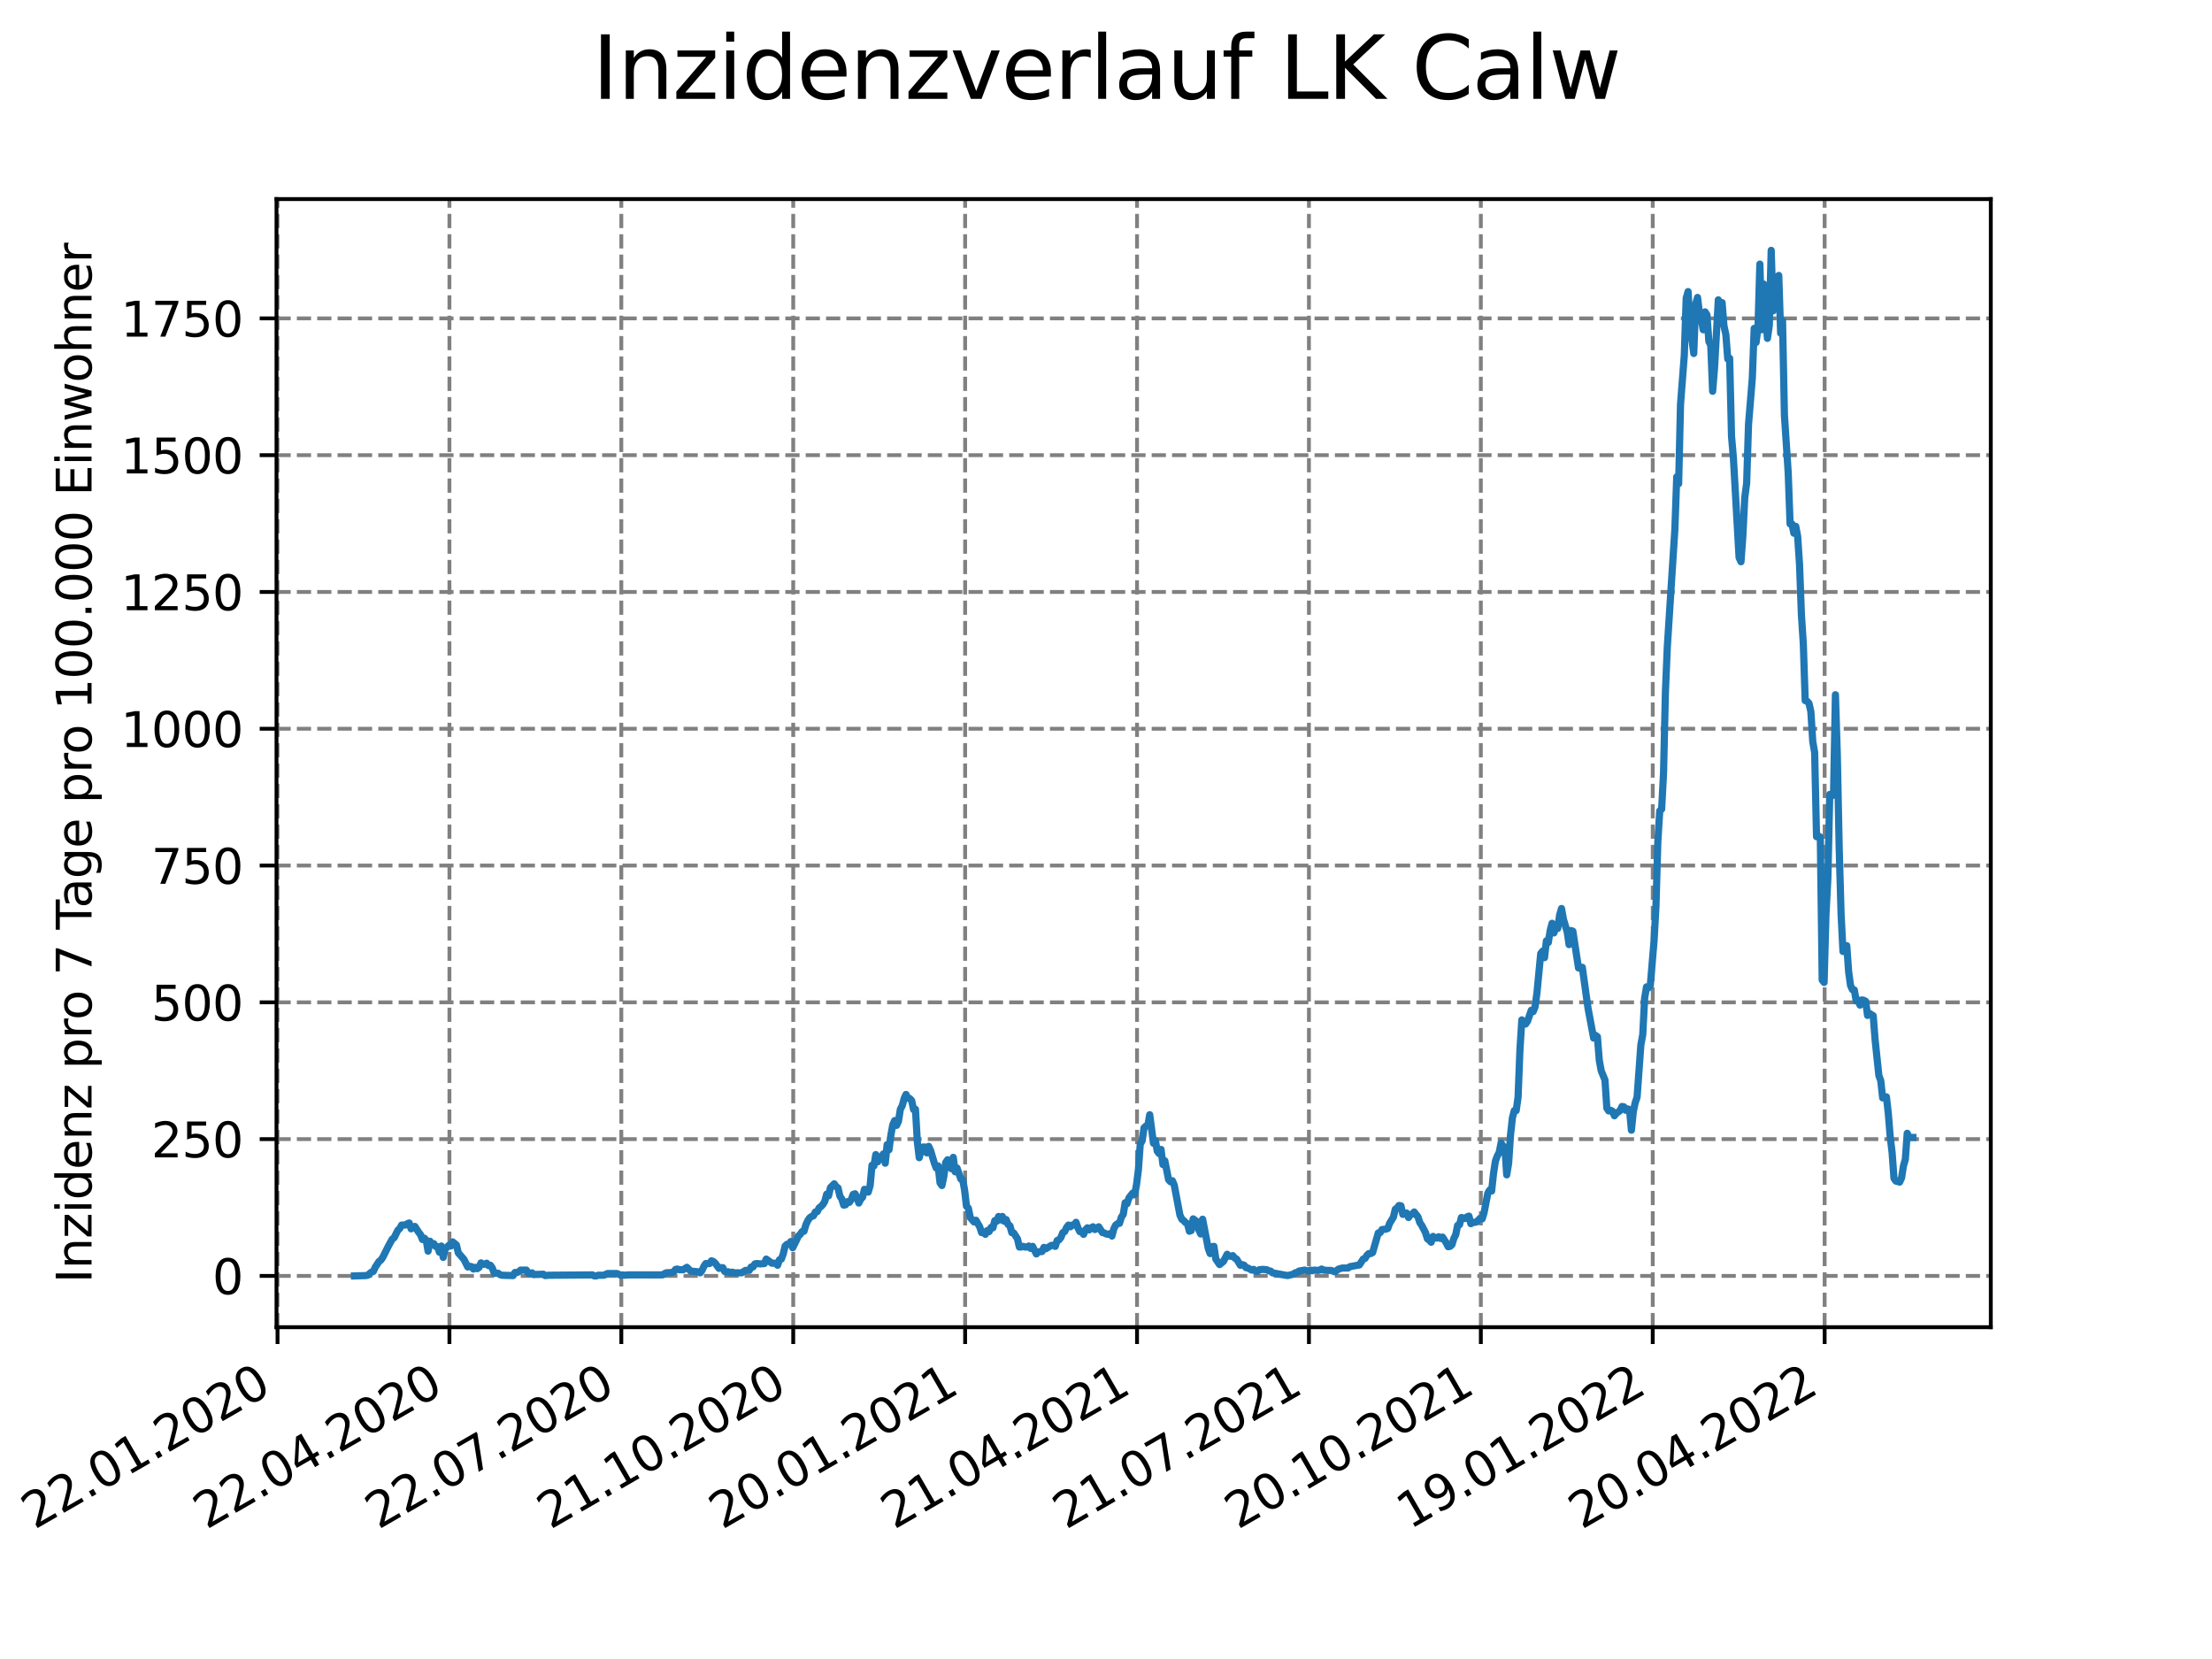 <?xml version="1.0" encoding="utf-8" standalone="no"?>
<!DOCTYPE svg PUBLIC "-//W3C//DTD SVG 1.1//EN"
  "http://www.w3.org/Graphics/SVG/1.1/DTD/svg11.dtd">
<svg xmlns:xlink="http://www.w3.org/1999/xlink" width="460.8pt" height="345.6pt" viewBox="0 0 460.8 345.6" xmlns="http://www.w3.org/2000/svg" version="1.1">
 <defs>
  <style type="text/css">*{stroke-linejoin: round; stroke-linecap: butt}</style>
 </defs>
 <g id="figure_1">
  <g id="patch_1">
   <path d="M 0 345.6 
L 460.8 345.6 
L 460.8 0 
L 0 0 
z
" style="fill: #ffffff"/>
  </g>
  <g id="axes_1">
   <g id="patch_2">
    <path d="M 57.6 276.48 
L 414.72 276.48 
L 414.72 41.472 
L 57.6 41.472 
z
" style="fill: #ffffff"/>
   </g>
   <g id="matplotlib.axis_1">
    <g id="xtick_1">
     <g id="line2d_1">
      <path d="M 57.813 276.48 
L 57.813 41.472 
" clip-path="url(#pf85fdbcd5c)" style="fill: none; stroke-dasharray: 2.96,1.28; stroke-dashoffset: 0; stroke: #808080; stroke-width: 0.8"/>
     </g>
     <g id="line2d_2">
      <defs>
       <path id="md67503da89" d="M 0 0 
L 0 3.5 
" style="stroke: #000000; stroke-width: 0.8"/>
      </defs>
      <g>
       <use xlink:href="#md67503da89" x="57.813" y="276.48" style="stroke: #000000; stroke-width: 0.8"/>
      </g>
     </g>
     <g id="text_1">
      <!-- 22.01.2020 -->
      <g transform="translate(7.188 318.689)rotate(-30)scale(0.1 -0.1)">
       <defs>
        <path id="DejaVuSans-32" d="M 1228 531 
L 3431 531 
L 3431 0 
L 469 0 
L 469 531 
Q 828 903 1448 1529 
Q 2069 2156 2228 2338 
Q 2531 2678 2651 2914 
Q 2772 3150 2772 3378 
Q 2772 3750 2511 3984 
Q 2250 4219 1831 4219 
Q 1534 4219 1204 4116 
Q 875 4013 500 3803 
L 500 4441 
Q 881 4594 1212 4672 
Q 1544 4750 1819 4750 
Q 2544 4750 2975 4387 
Q 3406 4025 3406 3419 
Q 3406 3131 3298 2873 
Q 3191 2616 2906 2266 
Q 2828 2175 2409 1742 
Q 1991 1309 1228 531 
z
" transform="scale(0.016)"/>
        <path id="DejaVuSans-2e" d="M 684 794 
L 1344 794 
L 1344 0 
L 684 0 
L 684 794 
z
" transform="scale(0.016)"/>
        <path id="DejaVuSans-30" d="M 2034 4250 
Q 1547 4250 1301 3770 
Q 1056 3291 1056 2328 
Q 1056 1369 1301 889 
Q 1547 409 2034 409 
Q 2525 409 2770 889 
Q 3016 1369 3016 2328 
Q 3016 3291 2770 3770 
Q 2525 4250 2034 4250 
z
M 2034 4750 
Q 2819 4750 3233 4129 
Q 3647 3509 3647 2328 
Q 3647 1150 3233 529 
Q 2819 -91 2034 -91 
Q 1250 -91 836 529 
Q 422 1150 422 2328 
Q 422 3509 836 4129 
Q 1250 4750 2034 4750 
z
" transform="scale(0.016)"/>
        <path id="DejaVuSans-31" d="M 794 531 
L 1825 531 
L 1825 4091 
L 703 3866 
L 703 4441 
L 1819 4666 
L 2450 4666 
L 2450 531 
L 3481 531 
L 3481 0 
L 794 0 
L 794 531 
z
" transform="scale(0.016)"/>
       </defs>
       <use xlink:href="#DejaVuSans-32"/>
       <use xlink:href="#DejaVuSans-32" x="63.623"/>
       <use xlink:href="#DejaVuSans-2e" x="127.246"/>
       <use xlink:href="#DejaVuSans-30" x="159.033"/>
       <use xlink:href="#DejaVuSans-31" x="222.656"/>
       <use xlink:href="#DejaVuSans-2e" x="286.279"/>
       <use xlink:href="#DejaVuSans-32" x="318.066"/>
       <use xlink:href="#DejaVuSans-30" x="381.689"/>
       <use xlink:href="#DejaVuSans-32" x="445.312"/>
       <use xlink:href="#DejaVuSans-30" x="508.936"/>
      </g>
     </g>
    </g>
    <g id="xtick_2">
     <g id="line2d_3">
      <path d="M 93.624 276.48 
L 93.624 41.472 
" clip-path="url(#pf85fdbcd5c)" style="fill: none; stroke-dasharray: 2.96,1.28; stroke-dashoffset: 0; stroke: #808080; stroke-width: 0.8"/>
     </g>
     <g id="line2d_4">
      <g>
       <use xlink:href="#md67503da89" x="93.624" y="276.48" style="stroke: #000000; stroke-width: 0.8"/>
      </g>
     </g>
     <g id="text_2">
      <!-- 22.04.2020 -->
      <g transform="translate(42.998 318.689)rotate(-30)scale(0.1 -0.1)">
       <defs>
        <path id="DejaVuSans-34" d="M 2419 4116 
L 825 1625 
L 2419 1625 
L 2419 4116 
z
M 2253 4666 
L 3047 4666 
L 3047 1625 
L 3713 1625 
L 3713 1100 
L 3047 1100 
L 3047 0 
L 2419 0 
L 2419 1100 
L 313 1100 
L 313 1709 
L 2253 4666 
z
" transform="scale(0.016)"/>
       </defs>
       <use xlink:href="#DejaVuSans-32"/>
       <use xlink:href="#DejaVuSans-32" x="63.623"/>
       <use xlink:href="#DejaVuSans-2e" x="127.246"/>
       <use xlink:href="#DejaVuSans-30" x="159.033"/>
       <use xlink:href="#DejaVuSans-34" x="222.656"/>
       <use xlink:href="#DejaVuSans-2e" x="286.279"/>
       <use xlink:href="#DejaVuSans-32" x="318.066"/>
       <use xlink:href="#DejaVuSans-30" x="381.689"/>
       <use xlink:href="#DejaVuSans-32" x="445.312"/>
       <use xlink:href="#DejaVuSans-30" x="508.936"/>
      </g>
     </g>
    </g>
    <g id="xtick_3">
     <g id="line2d_5">
      <path d="M 129.434 276.48 
L 129.434 41.472 
" clip-path="url(#pf85fdbcd5c)" style="fill: none; stroke-dasharray: 2.96,1.28; stroke-dashoffset: 0; stroke: #808080; stroke-width: 0.8"/>
     </g>
     <g id="line2d_6">
      <g>
       <use xlink:href="#md67503da89" x="129.434" y="276.48" style="stroke: #000000; stroke-width: 0.8"/>
      </g>
     </g>
     <g id="text_3">
      <!-- 22.07.2020 -->
      <g transform="translate(78.809 318.689)rotate(-30)scale(0.1 -0.1)">
       <defs>
        <path id="DejaVuSans-37" d="M 525 4666 
L 3525 4666 
L 3525 4397 
L 1831 0 
L 1172 0 
L 2766 4134 
L 525 4134 
L 525 4666 
z
" transform="scale(0.016)"/>
       </defs>
       <use xlink:href="#DejaVuSans-32"/>
       <use xlink:href="#DejaVuSans-32" x="63.623"/>
       <use xlink:href="#DejaVuSans-2e" x="127.246"/>
       <use xlink:href="#DejaVuSans-30" x="159.033"/>
       <use xlink:href="#DejaVuSans-37" x="222.656"/>
       <use xlink:href="#DejaVuSans-2e" x="286.279"/>
       <use xlink:href="#DejaVuSans-32" x="318.066"/>
       <use xlink:href="#DejaVuSans-30" x="381.689"/>
       <use xlink:href="#DejaVuSans-32" x="445.312"/>
       <use xlink:href="#DejaVuSans-30" x="508.936"/>
      </g>
     </g>
    </g>
    <g id="xtick_4">
     <g id="line2d_7">
      <path d="M 165.244 276.48 
L 165.244 41.472 
" clip-path="url(#pf85fdbcd5c)" style="fill: none; stroke-dasharray: 2.96,1.28; stroke-dashoffset: 0; stroke: #808080; stroke-width: 0.8"/>
     </g>
     <g id="line2d_8">
      <g>
       <use xlink:href="#md67503da89" x="165.244" y="276.48" style="stroke: #000000; stroke-width: 0.8"/>
      </g>
     </g>
     <g id="text_4">
      <!-- 21.10.2020 -->
      <g transform="translate(114.619 318.689)rotate(-30)scale(0.1 -0.1)">
       <use xlink:href="#DejaVuSans-32"/>
       <use xlink:href="#DejaVuSans-31" x="63.623"/>
       <use xlink:href="#DejaVuSans-2e" x="127.246"/>
       <use xlink:href="#DejaVuSans-31" x="159.033"/>
       <use xlink:href="#DejaVuSans-30" x="222.656"/>
       <use xlink:href="#DejaVuSans-2e" x="286.279"/>
       <use xlink:href="#DejaVuSans-32" x="318.066"/>
       <use xlink:href="#DejaVuSans-30" x="381.689"/>
       <use xlink:href="#DejaVuSans-32" x="445.312"/>
       <use xlink:href="#DejaVuSans-30" x="508.936"/>
      </g>
     </g>
    </g>
    <g id="xtick_5">
     <g id="line2d_9">
      <path d="M 201.055 276.48 
L 201.055 41.472 
" clip-path="url(#pf85fdbcd5c)" style="fill: none; stroke-dasharray: 2.96,1.28; stroke-dashoffset: 0; stroke: #808080; stroke-width: 0.8"/>
     </g>
     <g id="line2d_10">
      <g>
       <use xlink:href="#md67503da89" x="201.055" y="276.48" style="stroke: #000000; stroke-width: 0.8"/>
      </g>
     </g>
     <g id="text_5">
      <!-- 20.01.2021 -->
      <g transform="translate(150.429 318.689)rotate(-30)scale(0.1 -0.1)">
       <use xlink:href="#DejaVuSans-32"/>
       <use xlink:href="#DejaVuSans-30" x="63.623"/>
       <use xlink:href="#DejaVuSans-2e" x="127.246"/>
       <use xlink:href="#DejaVuSans-30" x="159.033"/>
       <use xlink:href="#DejaVuSans-31" x="222.656"/>
       <use xlink:href="#DejaVuSans-2e" x="286.279"/>
       <use xlink:href="#DejaVuSans-32" x="318.066"/>
       <use xlink:href="#DejaVuSans-30" x="381.689"/>
       <use xlink:href="#DejaVuSans-32" x="445.312"/>
       <use xlink:href="#DejaVuSans-31" x="508.936"/>
      </g>
     </g>
    </g>
    <g id="xtick_6">
     <g id="line2d_11">
      <path d="M 236.865 276.48 
L 236.865 41.472 
" clip-path="url(#pf85fdbcd5c)" style="fill: none; stroke-dasharray: 2.96,1.28; stroke-dashoffset: 0; stroke: #808080; stroke-width: 0.8"/>
     </g>
     <g id="line2d_12">
      <g>
       <use xlink:href="#md67503da89" x="236.865" y="276.48" style="stroke: #000000; stroke-width: 0.8"/>
      </g>
     </g>
     <g id="text_6">
      <!-- 21.04.2021 -->
      <g transform="translate(186.24 318.689)rotate(-30)scale(0.1 -0.1)">
       <use xlink:href="#DejaVuSans-32"/>
       <use xlink:href="#DejaVuSans-31" x="63.623"/>
       <use xlink:href="#DejaVuSans-2e" x="127.246"/>
       <use xlink:href="#DejaVuSans-30" x="159.033"/>
       <use xlink:href="#DejaVuSans-34" x="222.656"/>
       <use xlink:href="#DejaVuSans-2e" x="286.279"/>
       <use xlink:href="#DejaVuSans-32" x="318.066"/>
       <use xlink:href="#DejaVuSans-30" x="381.689"/>
       <use xlink:href="#DejaVuSans-32" x="445.312"/>
       <use xlink:href="#DejaVuSans-31" x="508.936"/>
      </g>
     </g>
    </g>
    <g id="xtick_7">
     <g id="line2d_13">
      <path d="M 272.675 276.48 
L 272.675 41.472 
" clip-path="url(#pf85fdbcd5c)" style="fill: none; stroke-dasharray: 2.96,1.28; stroke-dashoffset: 0; stroke: #808080; stroke-width: 0.8"/>
     </g>
     <g id="line2d_14">
      <g>
       <use xlink:href="#md67503da89" x="272.675" y="276.48" style="stroke: #000000; stroke-width: 0.8"/>
      </g>
     </g>
     <g id="text_7">
      <!-- 21.07.2021 -->
      <g transform="translate(222.05 318.689)rotate(-30)scale(0.1 -0.1)">
       <use xlink:href="#DejaVuSans-32"/>
       <use xlink:href="#DejaVuSans-31" x="63.623"/>
       <use xlink:href="#DejaVuSans-2e" x="127.246"/>
       <use xlink:href="#DejaVuSans-30" x="159.033"/>
       <use xlink:href="#DejaVuSans-37" x="222.656"/>
       <use xlink:href="#DejaVuSans-2e" x="286.279"/>
       <use xlink:href="#DejaVuSans-32" x="318.066"/>
       <use xlink:href="#DejaVuSans-30" x="381.689"/>
       <use xlink:href="#DejaVuSans-32" x="445.312"/>
       <use xlink:href="#DejaVuSans-31" x="508.936"/>
      </g>
     </g>
    </g>
    <g id="xtick_8">
     <g id="line2d_15">
      <path d="M 308.486 276.48 
L 308.486 41.472 
" clip-path="url(#pf85fdbcd5c)" style="fill: none; stroke-dasharray: 2.96,1.28; stroke-dashoffset: 0; stroke: #808080; stroke-width: 0.8"/>
     </g>
     <g id="line2d_16">
      <g>
       <use xlink:href="#md67503da89" x="308.486" y="276.48" style="stroke: #000000; stroke-width: 0.8"/>
      </g>
     </g>
     <g id="text_8">
      <!-- 20.10.2021 -->
      <g transform="translate(257.861 318.689)rotate(-30)scale(0.1 -0.1)">
       <use xlink:href="#DejaVuSans-32"/>
       <use xlink:href="#DejaVuSans-30" x="63.623"/>
       <use xlink:href="#DejaVuSans-2e" x="127.246"/>
       <use xlink:href="#DejaVuSans-31" x="159.033"/>
       <use xlink:href="#DejaVuSans-30" x="222.656"/>
       <use xlink:href="#DejaVuSans-2e" x="286.279"/>
       <use xlink:href="#DejaVuSans-32" x="318.066"/>
       <use xlink:href="#DejaVuSans-30" x="381.689"/>
       <use xlink:href="#DejaVuSans-32" x="445.312"/>
       <use xlink:href="#DejaVuSans-31" x="508.936"/>
      </g>
     </g>
    </g>
    <g id="xtick_9">
     <g id="line2d_17">
      <path d="M 344.296 276.48 
L 344.296 41.472 
" clip-path="url(#pf85fdbcd5c)" style="fill: none; stroke-dasharray: 2.96,1.28; stroke-dashoffset: 0; stroke: #808080; stroke-width: 0.8"/>
     </g>
     <g id="line2d_18">
      <g>
       <use xlink:href="#md67503da89" x="344.296" y="276.48" style="stroke: #000000; stroke-width: 0.8"/>
      </g>
     </g>
     <g id="text_9">
      <!-- 19.01.2022 -->
      <g transform="translate(293.671 318.689)rotate(-30)scale(0.1 -0.1)">
       <defs>
        <path id="DejaVuSans-39" d="M 703 97 
L 703 672 
Q 941 559 1184 500 
Q 1428 441 1663 441 
Q 2288 441 2617 861 
Q 2947 1281 2994 2138 
Q 2813 1869 2534 1725 
Q 2256 1581 1919 1581 
Q 1219 1581 811 2004 
Q 403 2428 403 3163 
Q 403 3881 828 4315 
Q 1253 4750 1959 4750 
Q 2769 4750 3195 4129 
Q 3622 3509 3622 2328 
Q 3622 1225 3098 567 
Q 2575 -91 1691 -91 
Q 1453 -91 1209 -44 
Q 966 3 703 97 
z
M 1959 2075 
Q 2384 2075 2632 2365 
Q 2881 2656 2881 3163 
Q 2881 3666 2632 3958 
Q 2384 4250 1959 4250 
Q 1534 4250 1286 3958 
Q 1038 3666 1038 3163 
Q 1038 2656 1286 2365 
Q 1534 2075 1959 2075 
z
" transform="scale(0.016)"/>
       </defs>
       <use xlink:href="#DejaVuSans-31"/>
       <use xlink:href="#DejaVuSans-39" x="63.623"/>
       <use xlink:href="#DejaVuSans-2e" x="127.246"/>
       <use xlink:href="#DejaVuSans-30" x="159.033"/>
       <use xlink:href="#DejaVuSans-31" x="222.656"/>
       <use xlink:href="#DejaVuSans-2e" x="286.279"/>
       <use xlink:href="#DejaVuSans-32" x="318.066"/>
       <use xlink:href="#DejaVuSans-30" x="381.689"/>
       <use xlink:href="#DejaVuSans-32" x="445.312"/>
       <use xlink:href="#DejaVuSans-32" x="508.936"/>
      </g>
     </g>
    </g>
    <g id="xtick_10">
     <g id="line2d_19">
      <path d="M 380.107 276.48 
L 380.107 41.472 
" clip-path="url(#pf85fdbcd5c)" style="fill: none; stroke-dasharray: 2.96,1.28; stroke-dashoffset: 0; stroke: #808080; stroke-width: 0.8"/>
     </g>
     <g id="line2d_20">
      <g>
       <use xlink:href="#md67503da89" x="380.107" y="276.48" style="stroke: #000000; stroke-width: 0.8"/>
      </g>
     </g>
     <g id="text_10">
      <!-- 20.04.2022 -->
      <g transform="translate(329.481 318.689)rotate(-30)scale(0.1 -0.1)">
       <use xlink:href="#DejaVuSans-32"/>
       <use xlink:href="#DejaVuSans-30" x="63.623"/>
       <use xlink:href="#DejaVuSans-2e" x="127.246"/>
       <use xlink:href="#DejaVuSans-30" x="159.033"/>
       <use xlink:href="#DejaVuSans-34" x="222.656"/>
       <use xlink:href="#DejaVuSans-2e" x="286.279"/>
       <use xlink:href="#DejaVuSans-32" x="318.066"/>
       <use xlink:href="#DejaVuSans-30" x="381.689"/>
       <use xlink:href="#DejaVuSans-32" x="445.312"/>
       <use xlink:href="#DejaVuSans-32" x="508.936"/>
      </g>
     </g>
    </g>
   </g>
   <g id="matplotlib.axis_2">
    <g id="ytick_1">
     <g id="line2d_21">
      <path d="M 57.6 265.798 
L 414.72 265.798 
" clip-path="url(#pf85fdbcd5c)" style="fill: none; stroke-dasharray: 2.96,1.28; stroke-dashoffset: 0; stroke: #808080; stroke-width: 0.8"/>
     </g>
     <g id="line2d_22">
      <defs>
       <path id="m20051da805" d="M 0 0 
L -3.5 0 
" style="stroke: #000000; stroke-width: 0.8"/>
      </defs>
      <g>
       <use xlink:href="#m20051da805" x="57.6" y="265.798" style="stroke: #000000; stroke-width: 0.8"/>
      </g>
     </g>
     <g id="text_11">
      <!-- 0 -->
      <g transform="translate(44.237 269.597)scale(0.1 -0.1)">
       <use xlink:href="#DejaVuSans-30"/>
      </g>
     </g>
    </g>
    <g id="ytick_2">
     <g id="line2d_23">
      <path d="M 57.6 237.302 
L 414.72 237.302 
" clip-path="url(#pf85fdbcd5c)" style="fill: none; stroke-dasharray: 2.96,1.28; stroke-dashoffset: 0; stroke: #808080; stroke-width: 0.8"/>
     </g>
     <g id="line2d_24">
      <g>
       <use xlink:href="#m20051da805" x="57.6" y="237.302" style="stroke: #000000; stroke-width: 0.8"/>
      </g>
     </g>
     <g id="text_12">
      <!-- 250 -->
      <g transform="translate(31.512 241.101)scale(0.1 -0.1)">
       <defs>
        <path id="DejaVuSans-35" d="M 691 4666 
L 3169 4666 
L 3169 4134 
L 1269 4134 
L 1269 2991 
Q 1406 3038 1543 3061 
Q 1681 3084 1819 3084 
Q 2600 3084 3056 2656 
Q 3513 2228 3513 1497 
Q 3513 744 3044 326 
Q 2575 -91 1722 -91 
Q 1428 -91 1123 -41 
Q 819 9 494 109 
L 494 744 
Q 775 591 1075 516 
Q 1375 441 1709 441 
Q 2250 441 2565 725 
Q 2881 1009 2881 1497 
Q 2881 1984 2565 2268 
Q 2250 2553 1709 2553 
Q 1456 2553 1204 2497 
Q 953 2441 691 2322 
L 691 4666 
z
" transform="scale(0.016)"/>
       </defs>
       <use xlink:href="#DejaVuSans-32"/>
       <use xlink:href="#DejaVuSans-35" x="63.623"/>
       <use xlink:href="#DejaVuSans-30" x="127.246"/>
      </g>
     </g>
    </g>
    <g id="ytick_3">
     <g id="line2d_25">
      <path d="M 57.6 208.807 
L 414.72 208.807 
" clip-path="url(#pf85fdbcd5c)" style="fill: none; stroke-dasharray: 2.96,1.28; stroke-dashoffset: 0; stroke: #808080; stroke-width: 0.8"/>
     </g>
     <g id="line2d_26">
      <g>
       <use xlink:href="#m20051da805" x="57.6" y="208.807" style="stroke: #000000; stroke-width: 0.8"/>
      </g>
     </g>
     <g id="text_13">
      <!-- 500 -->
      <g transform="translate(31.512 212.606)scale(0.1 -0.1)">
       <use xlink:href="#DejaVuSans-35"/>
       <use xlink:href="#DejaVuSans-30" x="63.623"/>
       <use xlink:href="#DejaVuSans-30" x="127.246"/>
      </g>
     </g>
    </g>
    <g id="ytick_4">
     <g id="line2d_27">
      <path d="M 57.6 180.311 
L 414.72 180.311 
" clip-path="url(#pf85fdbcd5c)" style="fill: none; stroke-dasharray: 2.96,1.28; stroke-dashoffset: 0; stroke: #808080; stroke-width: 0.8"/>
     </g>
     <g id="line2d_28">
      <g>
       <use xlink:href="#m20051da805" x="57.6" y="180.311" style="stroke: #000000; stroke-width: 0.8"/>
      </g>
     </g>
     <g id="text_14">
      <!-- 750 -->
      <g transform="translate(31.512 184.11)scale(0.1 -0.1)">
       <use xlink:href="#DejaVuSans-37"/>
       <use xlink:href="#DejaVuSans-35" x="63.623"/>
       <use xlink:href="#DejaVuSans-30" x="127.246"/>
      </g>
     </g>
    </g>
    <g id="ytick_5">
     <g id="line2d_29">
      <path d="M 57.6 151.816 
L 414.72 151.816 
" clip-path="url(#pf85fdbcd5c)" style="fill: none; stroke-dasharray: 2.96,1.28; stroke-dashoffset: 0; stroke: #808080; stroke-width: 0.8"/>
     </g>
     <g id="line2d_30">
      <g>
       <use xlink:href="#m20051da805" x="57.6" y="151.816" style="stroke: #000000; stroke-width: 0.8"/>
      </g>
     </g>
     <g id="text_15">
      <!-- 1000 -->
      <g transform="translate(25.15 155.615)scale(0.1 -0.1)">
       <use xlink:href="#DejaVuSans-31"/>
       <use xlink:href="#DejaVuSans-30" x="63.623"/>
       <use xlink:href="#DejaVuSans-30" x="127.246"/>
       <use xlink:href="#DejaVuSans-30" x="190.869"/>
      </g>
     </g>
    </g>
    <g id="ytick_6">
     <g id="line2d_31">
      <path d="M 57.6 123.32 
L 414.72 123.32 
" clip-path="url(#pf85fdbcd5c)" style="fill: none; stroke-dasharray: 2.96,1.28; stroke-dashoffset: 0; stroke: #808080; stroke-width: 0.8"/>
     </g>
     <g id="line2d_32">
      <g>
       <use xlink:href="#m20051da805" x="57.6" y="123.32" style="stroke: #000000; stroke-width: 0.8"/>
      </g>
     </g>
     <g id="text_16">
      <!-- 1250 -->
      <g transform="translate(25.15 127.119)scale(0.1 -0.1)">
       <use xlink:href="#DejaVuSans-31"/>
       <use xlink:href="#DejaVuSans-32" x="63.623"/>
       <use xlink:href="#DejaVuSans-35" x="127.246"/>
       <use xlink:href="#DejaVuSans-30" x="190.869"/>
      </g>
     </g>
    </g>
    <g id="ytick_7">
     <g id="line2d_33">
      <path d="M 57.6 94.825 
L 414.72 94.825 
" clip-path="url(#pf85fdbcd5c)" style="fill: none; stroke-dasharray: 2.96,1.28; stroke-dashoffset: 0; stroke: #808080; stroke-width: 0.8"/>
     </g>
     <g id="line2d_34">
      <g>
       <use xlink:href="#m20051da805" x="57.6" y="94.825" style="stroke: #000000; stroke-width: 0.8"/>
      </g>
     </g>
     <g id="text_17">
      <!-- 1500 -->
      <g transform="translate(25.15 98.624)scale(0.1 -0.1)">
       <use xlink:href="#DejaVuSans-31"/>
       <use xlink:href="#DejaVuSans-35" x="63.623"/>
       <use xlink:href="#DejaVuSans-30" x="127.246"/>
       <use xlink:href="#DejaVuSans-30" x="190.869"/>
      </g>
     </g>
    </g>
    <g id="ytick_8">
     <g id="line2d_35">
      <path d="M 57.6 66.329 
L 414.72 66.329 
" clip-path="url(#pf85fdbcd5c)" style="fill: none; stroke-dasharray: 2.96,1.28; stroke-dashoffset: 0; stroke: #808080; stroke-width: 0.8"/>
     </g>
     <g id="line2d_36">
      <g>
       <use xlink:href="#m20051da805" x="57.6" y="66.329" style="stroke: #000000; stroke-width: 0.8"/>
      </g>
     </g>
     <g id="text_18">
      <!-- 1750 -->
      <g transform="translate(25.15 70.128)scale(0.1 -0.1)">
       <use xlink:href="#DejaVuSans-31"/>
       <use xlink:href="#DejaVuSans-37" x="63.623"/>
       <use xlink:href="#DejaVuSans-35" x="127.246"/>
       <use xlink:href="#DejaVuSans-30" x="190.869"/>
      </g>
     </g>
    </g>
    <g id="text_19">
     <!-- Inzidenz pro 7 Tage pro 100.000 Einwohner -->
     <g transform="translate(19.07 267.301)rotate(-90)scale(0.1 -0.1)">
      <defs>
       <path id="DejaVuSans-49" d="M 628 4666 
L 1259 4666 
L 1259 0 
L 628 0 
L 628 4666 
z
" transform="scale(0.016)"/>
       <path id="DejaVuSans-6e" d="M 3513 2113 
L 3513 0 
L 2938 0 
L 2938 2094 
Q 2938 2591 2744 2837 
Q 2550 3084 2163 3084 
Q 1697 3084 1428 2787 
Q 1159 2491 1159 1978 
L 1159 0 
L 581 0 
L 581 3500 
L 1159 3500 
L 1159 2956 
Q 1366 3272 1645 3428 
Q 1925 3584 2291 3584 
Q 2894 3584 3203 3211 
Q 3513 2838 3513 2113 
z
" transform="scale(0.016)"/>
       <path id="DejaVuSans-7a" d="M 353 3500 
L 3084 3500 
L 3084 2975 
L 922 459 
L 3084 459 
L 3084 0 
L 275 0 
L 275 525 
L 2438 3041 
L 353 3041 
L 353 3500 
z
" transform="scale(0.016)"/>
       <path id="DejaVuSans-69" d="M 603 3500 
L 1178 3500 
L 1178 0 
L 603 0 
L 603 3500 
z
M 603 4863 
L 1178 4863 
L 1178 4134 
L 603 4134 
L 603 4863 
z
" transform="scale(0.016)"/>
       <path id="DejaVuSans-64" d="M 2906 2969 
L 2906 4863 
L 3481 4863 
L 3481 0 
L 2906 0 
L 2906 525 
Q 2725 213 2448 61 
Q 2172 -91 1784 -91 
Q 1150 -91 751 415 
Q 353 922 353 1747 
Q 353 2572 751 3078 
Q 1150 3584 1784 3584 
Q 2172 3584 2448 3432 
Q 2725 3281 2906 2969 
z
M 947 1747 
Q 947 1113 1208 752 
Q 1469 391 1925 391 
Q 2381 391 2643 752 
Q 2906 1113 2906 1747 
Q 2906 2381 2643 2742 
Q 2381 3103 1925 3103 
Q 1469 3103 1208 2742 
Q 947 2381 947 1747 
z
" transform="scale(0.016)"/>
       <path id="DejaVuSans-65" d="M 3597 1894 
L 3597 1613 
L 953 1613 
Q 991 1019 1311 708 
Q 1631 397 2203 397 
Q 2534 397 2845 478 
Q 3156 559 3463 722 
L 3463 178 
Q 3153 47 2828 -22 
Q 2503 -91 2169 -91 
Q 1331 -91 842 396 
Q 353 884 353 1716 
Q 353 2575 817 3079 
Q 1281 3584 2069 3584 
Q 2775 3584 3186 3129 
Q 3597 2675 3597 1894 
z
M 3022 2063 
Q 3016 2534 2758 2815 
Q 2500 3097 2075 3097 
Q 1594 3097 1305 2825 
Q 1016 2553 972 2059 
L 3022 2063 
z
" transform="scale(0.016)"/>
       <path id="DejaVuSans-20" transform="scale(0.016)"/>
       <path id="DejaVuSans-70" d="M 1159 525 
L 1159 -1331 
L 581 -1331 
L 581 3500 
L 1159 3500 
L 1159 2969 
Q 1341 3281 1617 3432 
Q 1894 3584 2278 3584 
Q 2916 3584 3314 3078 
Q 3713 2572 3713 1747 
Q 3713 922 3314 415 
Q 2916 -91 2278 -91 
Q 1894 -91 1617 61 
Q 1341 213 1159 525 
z
M 3116 1747 
Q 3116 2381 2855 2742 
Q 2594 3103 2138 3103 
Q 1681 3103 1420 2742 
Q 1159 2381 1159 1747 
Q 1159 1113 1420 752 
Q 1681 391 2138 391 
Q 2594 391 2855 752 
Q 3116 1113 3116 1747 
z
" transform="scale(0.016)"/>
       <path id="DejaVuSans-72" d="M 2631 2963 
Q 2534 3019 2420 3045 
Q 2306 3072 2169 3072 
Q 1681 3072 1420 2755 
Q 1159 2438 1159 1844 
L 1159 0 
L 581 0 
L 581 3500 
L 1159 3500 
L 1159 2956 
Q 1341 3275 1631 3429 
Q 1922 3584 2338 3584 
Q 2397 3584 2469 3576 
Q 2541 3569 2628 3553 
L 2631 2963 
z
" transform="scale(0.016)"/>
       <path id="DejaVuSans-6f" d="M 1959 3097 
Q 1497 3097 1228 2736 
Q 959 2375 959 1747 
Q 959 1119 1226 758 
Q 1494 397 1959 397 
Q 2419 397 2687 759 
Q 2956 1122 2956 1747 
Q 2956 2369 2687 2733 
Q 2419 3097 1959 3097 
z
M 1959 3584 
Q 2709 3584 3137 3096 
Q 3566 2609 3566 1747 
Q 3566 888 3137 398 
Q 2709 -91 1959 -91 
Q 1206 -91 779 398 
Q 353 888 353 1747 
Q 353 2609 779 3096 
Q 1206 3584 1959 3584 
z
" transform="scale(0.016)"/>
       <path id="DejaVuSans-54" d="M -19 4666 
L 3928 4666 
L 3928 4134 
L 2272 4134 
L 2272 0 
L 1638 0 
L 1638 4134 
L -19 4134 
L -19 4666 
z
" transform="scale(0.016)"/>
       <path id="DejaVuSans-61" d="M 2194 1759 
Q 1497 1759 1228 1600 
Q 959 1441 959 1056 
Q 959 750 1161 570 
Q 1363 391 1709 391 
Q 2188 391 2477 730 
Q 2766 1069 2766 1631 
L 2766 1759 
L 2194 1759 
z
M 3341 1997 
L 3341 0 
L 2766 0 
L 2766 531 
Q 2569 213 2275 61 
Q 1981 -91 1556 -91 
Q 1019 -91 701 211 
Q 384 513 384 1019 
Q 384 1609 779 1909 
Q 1175 2209 1959 2209 
L 2766 2209 
L 2766 2266 
Q 2766 2663 2505 2880 
Q 2244 3097 1772 3097 
Q 1472 3097 1187 3025 
Q 903 2953 641 2809 
L 641 3341 
Q 956 3463 1253 3523 
Q 1550 3584 1831 3584 
Q 2591 3584 2966 3190 
Q 3341 2797 3341 1997 
z
" transform="scale(0.016)"/>
       <path id="DejaVuSans-67" d="M 2906 1791 
Q 2906 2416 2648 2759 
Q 2391 3103 1925 3103 
Q 1463 3103 1205 2759 
Q 947 2416 947 1791 
Q 947 1169 1205 825 
Q 1463 481 1925 481 
Q 2391 481 2648 825 
Q 2906 1169 2906 1791 
z
M 3481 434 
Q 3481 -459 3084 -895 
Q 2688 -1331 1869 -1331 
Q 1566 -1331 1297 -1286 
Q 1028 -1241 775 -1147 
L 775 -588 
Q 1028 -725 1275 -790 
Q 1522 -856 1778 -856 
Q 2344 -856 2625 -561 
Q 2906 -266 2906 331 
L 2906 616 
Q 2728 306 2450 153 
Q 2172 0 1784 0 
Q 1141 0 747 490 
Q 353 981 353 1791 
Q 353 2603 747 3093 
Q 1141 3584 1784 3584 
Q 2172 3584 2450 3431 
Q 2728 3278 2906 2969 
L 2906 3500 
L 3481 3500 
L 3481 434 
z
" transform="scale(0.016)"/>
       <path id="DejaVuSans-45" d="M 628 4666 
L 3578 4666 
L 3578 4134 
L 1259 4134 
L 1259 2753 
L 3481 2753 
L 3481 2222 
L 1259 2222 
L 1259 531 
L 3634 531 
L 3634 0 
L 628 0 
L 628 4666 
z
" transform="scale(0.016)"/>
       <path id="DejaVuSans-77" d="M 269 3500 
L 844 3500 
L 1563 769 
L 2278 3500 
L 2956 3500 
L 3675 769 
L 4391 3500 
L 4966 3500 
L 4050 0 
L 3372 0 
L 2619 2869 
L 1863 0 
L 1184 0 
L 269 3500 
z
" transform="scale(0.016)"/>
       <path id="DejaVuSans-68" d="M 3513 2113 
L 3513 0 
L 2938 0 
L 2938 2094 
Q 2938 2591 2744 2837 
Q 2550 3084 2163 3084 
Q 1697 3084 1428 2787 
Q 1159 2491 1159 1978 
L 1159 0 
L 581 0 
L 581 4863 
L 1159 4863 
L 1159 2956 
Q 1366 3272 1645 3428 
Q 1925 3584 2291 3584 
Q 2894 3584 3203 3211 
Q 3513 2838 3513 2113 
z
" transform="scale(0.016)"/>
      </defs>
      <use xlink:href="#DejaVuSans-49"/>
      <use xlink:href="#DejaVuSans-6e" x="29.492"/>
      <use xlink:href="#DejaVuSans-7a" x="92.871"/>
      <use xlink:href="#DejaVuSans-69" x="145.361"/>
      <use xlink:href="#DejaVuSans-64" x="173.145"/>
      <use xlink:href="#DejaVuSans-65" x="236.621"/>
      <use xlink:href="#DejaVuSans-6e" x="298.145"/>
      <use xlink:href="#DejaVuSans-7a" x="361.523"/>
      <use xlink:href="#DejaVuSans-20" x="414.014"/>
      <use xlink:href="#DejaVuSans-70" x="445.801"/>
      <use xlink:href="#DejaVuSans-72" x="509.277"/>
      <use xlink:href="#DejaVuSans-6f" x="548.141"/>
      <use xlink:href="#DejaVuSans-20" x="609.322"/>
      <use xlink:href="#DejaVuSans-37" x="641.109"/>
      <use xlink:href="#DejaVuSans-20" x="704.732"/>
      <use xlink:href="#DejaVuSans-54" x="736.52"/>
      <use xlink:href="#DejaVuSans-61" x="781.104"/>
      <use xlink:href="#DejaVuSans-67" x="842.383"/>
      <use xlink:href="#DejaVuSans-65" x="905.859"/>
      <use xlink:href="#DejaVuSans-20" x="967.383"/>
      <use xlink:href="#DejaVuSans-70" x="999.17"/>
      <use xlink:href="#DejaVuSans-72" x="1062.646"/>
      <use xlink:href="#DejaVuSans-6f" x="1101.51"/>
      <use xlink:href="#DejaVuSans-20" x="1162.691"/>
      <use xlink:href="#DejaVuSans-31" x="1194.479"/>
      <use xlink:href="#DejaVuSans-30" x="1258.102"/>
      <use xlink:href="#DejaVuSans-30" x="1321.725"/>
      <use xlink:href="#DejaVuSans-2e" x="1385.348"/>
      <use xlink:href="#DejaVuSans-30" x="1417.135"/>
      <use xlink:href="#DejaVuSans-30" x="1480.758"/>
      <use xlink:href="#DejaVuSans-30" x="1544.381"/>
      <use xlink:href="#DejaVuSans-20" x="1608.004"/>
      <use xlink:href="#DejaVuSans-45" x="1639.791"/>
      <use xlink:href="#DejaVuSans-69" x="1702.975"/>
      <use xlink:href="#DejaVuSans-6e" x="1730.758"/>
      <use xlink:href="#DejaVuSans-77" x="1794.137"/>
      <use xlink:href="#DejaVuSans-6f" x="1875.924"/>
      <use xlink:href="#DejaVuSans-68" x="1937.105"/>
      <use xlink:href="#DejaVuSans-6e" x="2000.484"/>
      <use xlink:href="#DejaVuSans-65" x="2063.863"/>
      <use xlink:href="#DejaVuSans-72" x="2125.387"/>
     </g>
    </g>
   </g>
   <g id="line2d_37">
    <path d="M 73.833 265.798 
L 76.194 265.726 
L 76.587 265.655 
L 77.374 265.01 
L 77.768 264.867 
L 78.161 264.008 
L 78.948 262.791 
L 79.342 262.504 
L 79.736 261.932 
L 80.916 259.569 
L 81.703 258.137 
L 82.097 257.851 
L 82.884 256.275 
L 83.277 255.918 
L 83.671 255.202 
L 84.458 255.202 
L 84.851 254.915 
L 85.245 254.772 
L 85.638 255.989 
L 86.032 255.56 
L 86.425 255.488 
L 87.212 256.705 
L 87.606 257.206 
L 87.999 258.209 
L 88.393 257.922 
L 88.787 258.352 
L 89.18 260.643 
L 89.574 258.567 
L 89.967 259.283 
L 90.361 259.068 
L 90.754 259.641 
L 91.148 259.712 
L 91.541 260.858 
L 91.935 259.569 
L 92.328 261.932 
L 92.722 260.213 
L 93.509 259.426 
L 93.902 259.569 
L 94.296 258.71 
L 95.083 259.354 
L 95.476 261.001 
L 96.657 262.361 
L 97.444 263.936 
L 97.837 263.793 
L 98.231 263.865 
L 98.625 264.366 
L 99.018 264.008 
L 99.412 264.294 
L 99.805 264.008 
L 100.199 263.077 
L 100.592 263.364 
L 100.986 263.364 
L 101.379 263.149 
L 101.773 263.65 
L 102.166 263.578 
L 102.56 264.151 
L 102.953 265.225 
L 103.74 265.225 
L 104.134 265.511 
L 104.527 265.655 
L 106.888 265.726 
L 107.282 265.082 
L 107.676 265.082 
L 108.069 264.939 
L 108.463 264.581 
L 109.643 264.581 
L 110.037 265.225 
L 110.43 265.297 
L 110.824 265.153 
L 111.217 265.511 
L 113.185 265.44 
L 113.578 265.726 
L 114.365 265.655 
L 123.416 265.583 
L 123.81 265.798 
L 124.203 265.798 
L 124.597 265.655 
L 125.777 265.655 
L 126.564 265.297 
L 128.532 265.297 
L 129.319 265.655 
L 129.713 265.583 
L 130.106 265.655 
L 130.893 265.583 
L 137.977 265.583 
L 138.764 265.153 
L 139.944 265.082 
L 140.338 264.939 
L 140.731 264.437 
L 141.125 264.366 
L 141.518 264.509 
L 142.305 264.509 
L 143.092 264.008 
L 143.879 264.795 
L 144.666 264.867 
L 145.453 264.939 
L 145.847 265.153 
L 146.241 264.652 
L 146.634 263.793 
L 147.028 263.22 
L 147.815 263.22 
L 148.208 262.648 
L 148.602 262.791 
L 148.995 263.149 
L 149.782 264.223 
L 150.176 264.08 
L 150.569 264.08 
L 150.963 264.867 
L 151.356 265.01 
L 151.75 264.939 
L 152.143 265.153 
L 152.537 265.01 
L 152.93 265.153 
L 154.504 265.153 
L 155.292 264.652 
L 156.079 264.652 
L 156.472 263.936 
L 156.866 263.936 
L 157.259 263.292 
L 157.653 263.22 
L 158.44 263.292 
L 159.227 263.22 
L 159.62 262.29 
L 160.801 263.149 
L 161.588 263.149 
L 161.981 263.578 
L 162.375 262.433 
L 162.768 262.29 
L 163.162 261.216 
L 163.555 259.569 
L 163.949 259.211 
L 164.342 259.211 
L 164.736 258.638 
L 165.13 259.927 
L 165.917 258.352 
L 166.31 257.493 
L 166.704 257.135 
L 167.097 256.562 
L 167.491 256.49 
L 167.884 255.13 
L 168.278 254.271 
L 168.671 253.698 
L 169.065 253.412 
L 169.458 253.268 
L 169.852 252.481 
L 170.245 252.409 
L 170.639 251.622 
L 171.032 251.335 
L 171.426 250.906 
L 171.819 250.261 
L 172.213 248.758 
L 172.606 249.116 
L 173 247.398 
L 173.787 246.61 
L 174.18 247.183 
L 174.574 247.469 
L 174.968 249.187 
L 175.361 249.76 
L 175.755 251.049 
L 176.148 250.977 
L 176.542 250.333 
L 176.935 250.476 
L 177.329 249.903 
L 177.722 248.829 
L 178.116 248.686 
L 178.509 249.402 
L 178.903 250.619 
L 179.296 249.832 
L 179.69 249.402 
L 180.083 247.756 
L 180.477 248.185 
L 180.87 248.328 
L 181.264 246.968 
L 181.657 242.744 
L 182.051 242.887 
L 182.444 240.524 
L 182.838 242.028 
L 183.231 241.097 
L 183.625 240.954 
L 184.019 240.381 
L 184.412 242.314 
L 184.806 238.448 
L 185.199 239.522 
L 185.593 236.443 
L 185.986 234.295 
L 186.38 233.436 
L 186.773 234.439 
L 187.167 233.579 
L 187.56 231.074 
L 187.954 230.358 
L 188.347 228.854 
L 188.741 227.995 
L 189.134 228.782 
L 189.528 228.854 
L 189.921 229.284 
L 190.315 231.145 
L 190.708 231.074 
L 191.102 237.875 
L 191.495 241.169 
L 191.889 239.522 
L 192.282 238.949 
L 192.676 238.949 
L 193.069 240.166 
L 193.463 238.806 
L 193.857 239.665 
L 194.644 242.314 
L 195.037 243.317 
L 195.431 242.887 
L 195.824 246.395 
L 196.218 246.968 
L 196.611 245.106 
L 197.005 242.171 
L 197.398 241.598 
L 198.185 243.46 
L 198.579 241.097 
L 198.972 244.104 
L 199.366 243.317 
L 200.153 245.608 
L 200.546 245.751 
L 200.94 247.899 
L 201.333 251.264 
L 201.727 251.693 
L 202.12 253.626 
L 202.908 254.557 
L 203.301 254.199 
L 204.088 255.56 
L 204.482 256.777 
L 204.875 256.633 
L 205.269 257.135 
L 205.662 256.347 
L 206.056 256.562 
L 206.449 255.703 
L 206.843 255.774 
L 207.236 254.271 
L 207.63 254.414 
L 208.023 253.412 
L 208.417 254.128 
L 208.81 253.412 
L 209.204 254.414 
L 209.597 254.056 
L 209.991 255.058 
L 210.384 255.345 
L 210.778 256.777 
L 211.171 256.848 
L 211.958 258.065 
L 212.352 259.784 
L 212.746 259.784 
L 213.139 259.641 
L 213.533 259.784 
L 213.926 259.784 
L 214.32 259.569 
L 214.713 260.07 
L 215.107 259.641 
L 215.894 261.216 
L 216.287 260.786 
L 217.074 260.714 
L 217.468 259.855 
L 217.861 260.142 
L 219.042 259.426 
L 219.435 259.426 
L 219.829 259.641 
L 220.222 258.423 
L 220.616 258.28 
L 221.009 257.779 
L 221.403 256.777 
L 221.796 256.562 
L 222.19 255.703 
L 222.584 255.202 
L 222.977 255.56 
L 223.371 255.202 
L 223.764 255.202 
L 224.158 254.629 
L 224.551 255.774 
L 224.945 256.562 
L 225.338 256.562 
L 225.732 257.135 
L 226.125 256.204 
L 226.519 255.774 
L 226.912 256.204 
L 227.306 255.774 
L 227.699 255.56 
L 228.093 256.132 
L 228.486 255.918 
L 228.88 255.56 
L 229.667 256.777 
L 230.06 256.848 
L 230.454 257.063 
L 230.847 257.135 
L 231.241 256.991 
L 231.635 257.493 
L 232.028 255.989 
L 232.422 255.202 
L 232.815 254.915 
L 233.209 254.844 
L 233.602 253.555 
L 233.996 252.982 
L 234.389 250.548 
L 234.783 250.763 
L 235.176 249.545 
L 235.963 248.543 
L 236.357 248.901 
L 236.75 246.825 
L 237.144 243.746 
L 237.537 238.305 
L 237.931 237.66 
L 238.324 234.94 
L 238.718 234.582 
L 239.111 234.51 
L 239.505 232.219 
L 240.292 238.162 
L 240.685 237.589 
L 241.079 239.808 
L 241.473 240.31 
L 241.866 239.45 
L 242.26 242.601 
L 242.653 241.813 
L 243.44 245.751 
L 243.834 246.18 
L 244.227 245.966 
L 244.621 246.896 
L 245.408 251.049 
L 245.801 253.125 
L 246.195 253.984 
L 246.588 254.271 
L 246.982 254.7 
L 247.375 254.915 
L 247.769 256.49 
L 248.162 256.347 
L 248.556 253.913 
L 249.343 254.486 
L 249.736 256.204 
L 250.13 257.063 
L 250.524 253.984 
L 251.704 260.07 
L 252.098 261.144 
L 252.491 259.712 
L 252.885 259.641 
L 253.278 262.29 
L 254.065 263.435 
L 254.852 262.791 
L 255.639 261.287 
L 256.033 261.645 
L 256.426 261.717 
L 256.82 261.574 
L 257.213 262.075 
L 257.607 262.29 
L 258.394 263.578 
L 258.787 263.435 
L 259.181 263.578 
L 259.574 264.08 
L 259.968 264.151 
L 260.755 264.581 
L 261.149 264.437 
L 261.542 264.795 
L 261.936 264.867 
L 262.329 264.509 
L 263.116 264.437 
L 263.903 264.509 
L 264.297 264.724 
L 264.69 264.795 
L 265.084 265.153 
L 268.232 265.726 
L 269.412 265.44 
L 269.806 265.153 
L 270.2 265.082 
L 270.593 264.795 
L 271.774 264.581 
L 272.561 264.795 
L 272.954 264.581 
L 273.348 264.724 
L 273.741 264.581 
L 274.528 264.652 
L 274.922 264.581 
L 275.315 264.366 
L 275.709 264.581 
L 276.496 264.652 
L 277.283 264.652 
L 278.07 264.939 
L 278.857 264.366 
L 279.644 264.151 
L 280.825 264.151 
L 281.218 263.865 
L 283.186 263.507 
L 283.973 262.29 
L 284.366 262.146 
L 284.76 261.502 
L 285.153 261.144 
L 285.547 261.144 
L 285.94 260.929 
L 287.121 256.848 
L 287.514 256.777 
L 287.908 256.132 
L 288.695 256.061 
L 289.089 255.918 
L 289.482 254.844 
L 290.269 253.555 
L 290.663 251.908 
L 291.056 251.622 
L 291.45 251.121 
L 291.843 251.192 
L 292.237 252.982 
L 292.63 252.767 
L 293.024 252.696 
L 293.417 253.626 
L 293.811 253.054 
L 294.204 252.91 
L 294.598 252.481 
L 295.385 253.483 
L 295.778 254.7 
L 296.172 255.273 
L 296.959 256.777 
L 297.352 258.065 
L 297.746 258.352 
L 298.14 258.781 
L 298.533 257.564 
L 298.927 257.851 
L 299.32 257.922 
L 299.714 257.636 
L 300.107 257.994 
L 300.501 257.707 
L 301.288 258.925 
L 301.681 259.712 
L 302.075 259.641 
L 302.468 259.283 
L 302.862 257.994 
L 303.255 257.206 
L 303.649 255.273 
L 304.042 255.13 
L 304.436 253.626 
L 305.223 253.841 
L 305.616 253.483 
L 306.01 253.34 
L 306.403 254.915 
L 306.797 254.7 
L 307.584 254.557 
L 308.371 253.77 
L 308.765 253.913 
L 309.158 252.624 
L 309.945 248.543 
L 310.339 247.899 
L 310.732 248.114 
L 311.126 244.462 
L 311.519 241.885 
L 311.913 240.811 
L 312.306 240.095 
L 312.7 238.09 
L 313.093 238.806 
L 313.487 238.949 
L 313.88 244.748 
L 314.274 242.314 
L 314.667 236.443 
L 315.061 232.863 
L 315.454 231.36 
L 315.848 231.36 
L 316.241 228.568 
L 316.635 218.616 
L 317.028 212.459 
L 317.422 213.246 
L 317.816 213.318 
L 318.209 212.745 
L 318.996 210.454 
L 319.39 210.74 
L 319.783 209.738 
L 320.177 206.802 
L 320.964 198.64 
L 321.357 198.139 
L 321.751 199.5 
L 322.144 195.991 
L 322.538 196.349 
L 322.931 193.843 
L 323.325 192.34 
L 323.718 194.345 
L 324.112 192.984 
L 324.505 193.414 
L 324.899 190.622 
L 325.292 189.261 
L 325.686 191.481 
L 326.473 194.13 
L 326.867 196.779 
L 327.26 193.843 
L 327.654 193.987 
L 328.834 201.647 
L 329.621 201.504 
L 330.802 209.953 
L 331.982 216.253 
L 332.376 215.68 
L 332.769 215.967 
L 333.163 220.907 
L 333.556 223.055 
L 334.343 224.988 
L 334.737 230.859 
L 335.13 231.432 
L 335.524 231.288 
L 335.917 231.503 
L 336.311 232.434 
L 336.705 231.933 
L 337.492 231.36 
L 337.885 230.501 
L 338.279 230.572 
L 338.672 231.288 
L 339.066 231.002 
L 339.459 231.145 
L 339.853 235.441 
L 340.246 231.575 
L 340.64 229.713 
L 341.033 228.568 
L 341.82 217.685 
L 342.214 215.537 
L 342.607 207.948 
L 343.001 205.585 
L 343.394 205.8 
L 343.788 205.299 
L 344.575 195.92 
L 344.968 188.76 
L 345.362 175.228 
L 345.756 168.928 
L 346.149 168.57 
L 346.543 161.124 
L 346.936 144.156 
L 347.33 134.776 
L 348.904 110.29 
L 349.297 99.336 
L 349.691 100.768 
L 350.084 84.229 
L 350.871 73.991 
L 351.265 62.106 
L 351.658 60.746 
L 352.052 67.619 
L 352.839 73.633 
L 353.232 63.395 
L 353.626 61.963 
L 354.019 65.185 
L 354.413 66.33 
L 354.806 68.693 
L 355.2 64.97 
L 355.594 65.614 
L 355.987 71.127 
L 356.381 71.915 
L 356.774 81.509 
L 357.168 76.64 
L 357.955 62.464 
L 358.348 66.402 
L 358.742 63.037 
L 359.135 67.905 
L 359.529 69.695 
L 359.922 74.779 
L 360.316 74.635 
L 360.709 90.888 
L 361.103 95.47 
L 362.283 116.161 
L 362.677 117.021 
L 363.07 111.651 
L 363.464 103.632 
L 363.857 100.697 
L 364.251 88.382 
L 365.038 78.788 
L 365.432 68.407 
L 365.825 71.342 
L 366.219 68.263 
L 366.612 55.018 
L 367.006 68.693 
L 367.399 59.171 
L 368.186 70.483 
L 368.58 67.762 
L 368.973 52.154 
L 369.367 64.755 
L 369.76 58.813 
L 370.154 60.746 
L 370.547 57.381 
L 370.941 69.409 
L 371.334 66.831 
L 371.728 86.52 
L 372.515 98.477 
L 372.908 109.145 
L 373.302 109.145 
L 373.695 111.078 
L 374.089 109.646 
L 374.483 111.722 
L 374.876 117.593 
L 375.27 128.118 
L 375.663 134.132 
L 376.057 145.945 
L 376.45 146.089 
L 376.844 146.518 
L 377.237 148.237 
L 377.631 154.465 
L 378.024 156.757 
L 378.418 174.298 
L 378.811 174.154 
L 379.205 174.369 
L 379.598 204.153 
L 379.992 204.654 
L 380.385 190.478 
L 380.779 182.961 
L 381.172 165.491 
L 381.566 165.778 
L 381.959 165.634 
L 382.353 144.728 
L 382.746 157.329 
L 383.14 176.804 
L 383.533 190.478 
L 383.927 198.211 
L 384.321 198.139 
L 384.714 196.994 
L 385.108 202.435 
L 385.501 205.299 
L 385.895 206.158 
L 386.288 206.23 
L 386.682 208.521 
L 387.075 208.306 
L 387.469 209.38 
L 387.862 208.306 
L 388.256 208.378 
L 388.649 208.592 
L 389.043 211.528 
L 389.436 211.098 
L 390.223 211.599 
L 390.617 216.611 
L 391.404 224.057 
L 391.797 225.131 
L 392.191 228.711 
L 392.978 228.496 
L 393.372 232.004 
L 393.765 236.801 
L 394.159 240.095 
L 394.552 245.464 
L 394.946 246.037 
L 395.733 246.252 
L 396.126 245.393 
L 396.52 242.887 
L 396.913 241.527 
L 397.307 236.085 
L 397.7 236.944 
L 398.487 236.944 
L 398.487 236.944 
" clip-path="url(#pf85fdbcd5c)" style="fill: none; stroke: #1f77b4; stroke-width: 1.5; stroke-linecap: square"/>
   </g>
   <g id="patch_3">
    <path d="M 57.6 276.48 
L 57.6 41.472 
" style="fill: none; stroke: #000000; stroke-width: 0.8; stroke-linejoin: miter; stroke-linecap: square"/>
   </g>
   <g id="patch_4">
    <path d="M 414.72 276.48 
L 414.72 41.472 
" style="fill: none; stroke: #000000; stroke-width: 0.8; stroke-linejoin: miter; stroke-linecap: square"/>
   </g>
   <g id="patch_5">
    <path d="M 57.6 276.48 
L 414.72 276.48 
" style="fill: none; stroke: #000000; stroke-width: 0.8; stroke-linejoin: miter; stroke-linecap: square"/>
   </g>
   <g id="patch_6">
    <path d="M 57.6 41.472 
L 414.72 41.472 
" style="fill: none; stroke: #000000; stroke-width: 0.8; stroke-linejoin: miter; stroke-linecap: square"/>
   </g>
  </g>
  <g id="text_20">
   <!-- Inzidenzverlauf LK Calw -->
   <g transform="translate(123.389 20.589)scale(0.18 -0.18)">
    <defs>
     <path id="DejaVuSans-76" d="M 191 3500 
L 800 3500 
L 1894 563 
L 2988 3500 
L 3597 3500 
L 2284 0 
L 1503 0 
L 191 3500 
z
" transform="scale(0.016)"/>
     <path id="DejaVuSans-6c" d="M 603 4863 
L 1178 4863 
L 1178 0 
L 603 0 
L 603 4863 
z
" transform="scale(0.016)"/>
     <path id="DejaVuSans-75" d="M 544 1381 
L 544 3500 
L 1119 3500 
L 1119 1403 
Q 1119 906 1312 657 
Q 1506 409 1894 409 
Q 2359 409 2629 706 
Q 2900 1003 2900 1516 
L 2900 3500 
L 3475 3500 
L 3475 0 
L 2900 0 
L 2900 538 
Q 2691 219 2414 64 
Q 2138 -91 1772 -91 
Q 1169 -91 856 284 
Q 544 659 544 1381 
z
M 1991 3584 
L 1991 3584 
z
" transform="scale(0.016)"/>
     <path id="DejaVuSans-66" d="M 2375 4863 
L 2375 4384 
L 1825 4384 
Q 1516 4384 1395 4259 
Q 1275 4134 1275 3809 
L 1275 3500 
L 2222 3500 
L 2222 3053 
L 1275 3053 
L 1275 0 
L 697 0 
L 697 3053 
L 147 3053 
L 147 3500 
L 697 3500 
L 697 3744 
Q 697 4328 969 4595 
Q 1241 4863 1831 4863 
L 2375 4863 
z
" transform="scale(0.016)"/>
     <path id="DejaVuSans-4c" d="M 628 4666 
L 1259 4666 
L 1259 531 
L 3531 531 
L 3531 0 
L 628 0 
L 628 4666 
z
" transform="scale(0.016)"/>
     <path id="DejaVuSans-4b" d="M 628 4666 
L 1259 4666 
L 1259 2694 
L 3353 4666 
L 4166 4666 
L 1850 2491 
L 4331 0 
L 3500 0 
L 1259 2247 
L 1259 0 
L 628 0 
L 628 4666 
z
" transform="scale(0.016)"/>
     <path id="DejaVuSans-43" d="M 4122 4306 
L 4122 3641 
Q 3803 3938 3442 4084 
Q 3081 4231 2675 4231 
Q 1875 4231 1450 3742 
Q 1025 3253 1025 2328 
Q 1025 1406 1450 917 
Q 1875 428 2675 428 
Q 3081 428 3442 575 
Q 3803 722 4122 1019 
L 4122 359 
Q 3791 134 3420 21 
Q 3050 -91 2638 -91 
Q 1578 -91 968 557 
Q 359 1206 359 2328 
Q 359 3453 968 4101 
Q 1578 4750 2638 4750 
Q 3056 4750 3426 4639 
Q 3797 4528 4122 4306 
z
" transform="scale(0.016)"/>
    </defs>
    <use xlink:href="#DejaVuSans-49"/>
    <use xlink:href="#DejaVuSans-6e" x="29.492"/>
    <use xlink:href="#DejaVuSans-7a" x="92.871"/>
    <use xlink:href="#DejaVuSans-69" x="145.361"/>
    <use xlink:href="#DejaVuSans-64" x="173.145"/>
    <use xlink:href="#DejaVuSans-65" x="236.621"/>
    <use xlink:href="#DejaVuSans-6e" x="298.145"/>
    <use xlink:href="#DejaVuSans-7a" x="361.523"/>
    <use xlink:href="#DejaVuSans-76" x="414.014"/>
    <use xlink:href="#DejaVuSans-65" x="473.193"/>
    <use xlink:href="#DejaVuSans-72" x="534.717"/>
    <use xlink:href="#DejaVuSans-6c" x="575.83"/>
    <use xlink:href="#DejaVuSans-61" x="603.613"/>
    <use xlink:href="#DejaVuSans-75" x="664.893"/>
    <use xlink:href="#DejaVuSans-66" x="728.271"/>
    <use xlink:href="#DejaVuSans-20" x="763.477"/>
    <use xlink:href="#DejaVuSans-4c" x="795.264"/>
    <use xlink:href="#DejaVuSans-4b" x="850.977"/>
    <use xlink:href="#DejaVuSans-20" x="916.553"/>
    <use xlink:href="#DejaVuSans-43" x="948.34"/>
    <use xlink:href="#DejaVuSans-61" x="1018.164"/>
    <use xlink:href="#DejaVuSans-6c" x="1079.443"/>
    <use xlink:href="#DejaVuSans-77" x="1107.227"/>
   </g>
  </g>
 </g>
 <defs>
  <clipPath id="pf85fdbcd5c">
   <rect x="57.6" y="41.472" width="357.12" height="235.008"/>
  </clipPath>
 </defs>
</svg>

